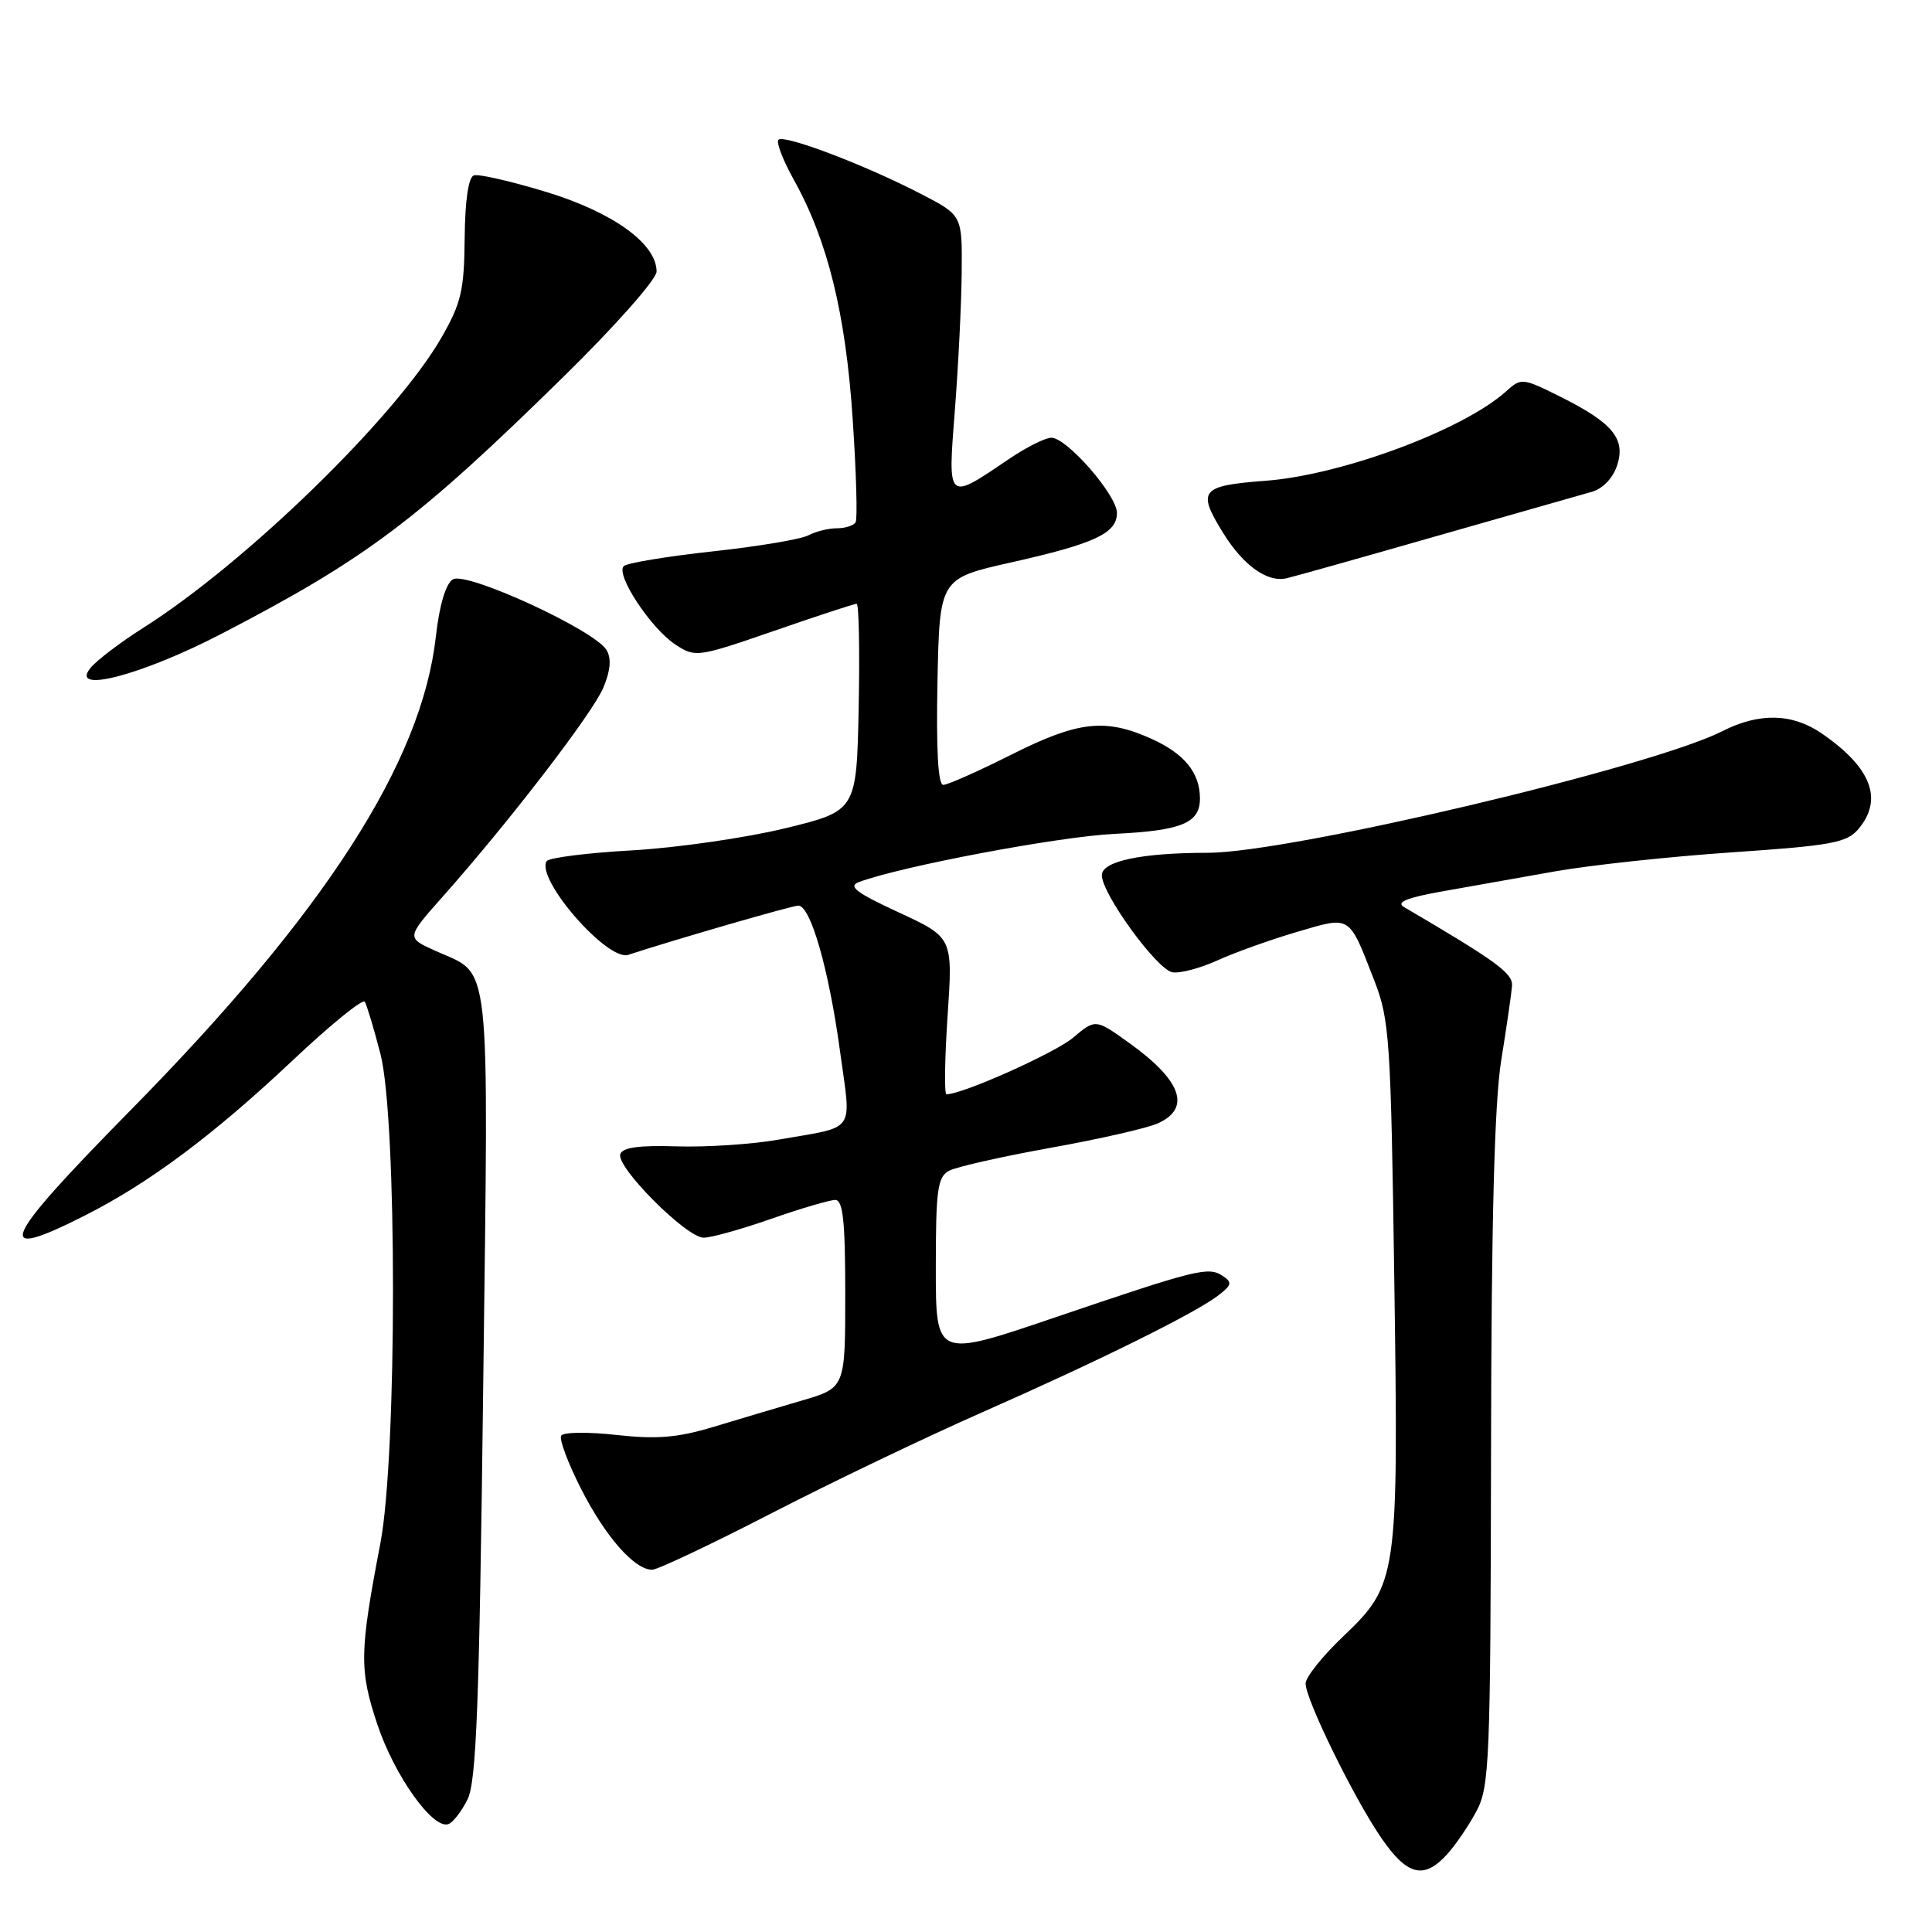 <?xml version="1.0" encoding="UTF-8" standalone="no"?>
<!DOCTYPE svg PUBLIC "-//W3C//DTD SVG 1.1//EN" "http://www.w3.org/Graphics/SVG/1.1/DTD/svg11.dtd" >
<svg xmlns="http://www.w3.org/2000/svg" xmlns:xlink="http://www.w3.org/1999/xlink" version="1.1" viewBox="0 0 256 256">
 <g >
 <path fill="currentColor"
d=" M 191.71 245.75 C 192.84 244.51 194.61 241.93 195.63 240.00 C 197.37 236.74 197.50 233.47 197.57 192.50 C 197.61 161.72 198.02 146.10 198.92 140.50 C 199.63 136.10 200.27 131.67 200.35 130.66 C 200.49 128.97 198.39 127.44 186.01 120.17 C 184.96 119.55 186.45 118.94 191.01 118.13 C 194.58 117.50 201.32 116.30 206.00 115.47 C 210.68 114.64 221.25 113.50 229.50 112.94 C 242.72 112.04 244.71 111.67 246.25 109.85 C 249.58 105.90 247.96 101.69 241.35 97.16 C 237.46 94.50 233.08 94.41 228.21 96.89 C 218.82 101.66 170.87 113.00 160.05 113.00 C 151.26 113.00 146.00 114.11 146.00 115.97 C 146.00 118.43 153.26 128.43 155.34 128.83 C 156.31 129.01 159.00 128.31 161.31 127.26 C 163.61 126.21 168.35 124.52 171.83 123.49 C 179.08 121.37 178.67 121.11 182.13 130.00 C 184.12 135.12 184.30 137.82 184.75 169.50 C 185.32 209.20 185.21 209.93 177.94 216.87 C 175.22 219.46 173.00 222.25 173.00 223.07 C 173.00 225.20 179.41 238.28 183.03 243.54 C 186.45 248.52 188.66 249.08 191.71 245.75 Z  M 61.95 238.43 C 63.13 236.04 63.51 225.94 64.03 183.50 C 64.74 125.48 65.17 129.38 57.67 125.98 C 53.84 124.25 53.84 124.25 58.60 118.88 C 67.43 108.95 78.57 94.45 79.96 91.09 C 80.90 88.82 81.03 87.25 80.37 86.13 C 78.78 83.48 61.77 75.66 60.00 76.77 C 59.06 77.36 58.22 80.20 57.75 84.37 C 55.88 101.03 43.04 120.96 17.34 147.07 C 0.05 164.63 -1.11 167.33 11.33 161.02 C 19.82 156.71 28.27 150.40 38.68 140.60 C 43.72 135.84 48.07 132.30 48.34 132.74 C 48.60 133.17 49.54 136.28 50.41 139.65 C 52.63 148.23 52.63 192.87 50.40 204.50 C 47.63 218.97 47.59 221.26 50.00 228.49 C 52.24 235.23 57.32 242.39 59.39 241.71 C 60.00 241.52 61.15 240.04 61.95 238.43 Z  M 102.10 200.58 C 110.02 196.49 122.67 190.43 130.21 187.11 C 145.72 180.27 158.54 173.92 161.50 171.60 C 163.22 170.26 163.29 169.90 162.01 169.06 C 160.09 167.80 158.64 168.17 139.75 174.58 C 124.00 179.94 124.00 179.94 124.00 168.00 C 124.00 157.64 124.23 155.95 125.76 155.13 C 126.73 154.61 132.78 153.25 139.21 152.09 C 145.64 150.94 152.05 149.48 153.45 148.84 C 157.86 146.83 156.55 143.17 149.67 138.23 C 145.16 134.99 145.16 134.99 142.18 137.51 C 139.75 139.54 127.55 145.00 125.41 145.00 C 125.11 145.00 125.18 140.33 125.56 134.61 C 126.26 124.22 126.26 124.22 119.09 120.90 C 113.39 118.26 112.31 117.43 113.83 116.87 C 119.53 114.76 140.36 110.84 147.71 110.49 C 156.58 110.06 159.00 109.06 159.00 105.81 C 159.00 102.42 156.96 99.89 152.67 97.94 C 146.49 95.13 142.89 95.53 134.00 100.00 C 129.62 102.20 125.57 104.00 124.99 104.00 C 124.30 104.00 124.04 99.39 124.22 90.33 C 124.50 76.65 124.50 76.65 134.00 74.52 C 145.08 72.03 148.00 70.66 148.00 67.97 C 148.00 65.61 141.37 58.00 139.31 58.00 C 138.51 58.00 135.98 59.27 133.68 60.83 C 125.44 66.41 125.58 66.54 126.53 54.28 C 126.99 48.35 127.40 40.13 127.43 36.01 C 127.50 28.52 127.50 28.52 122.00 25.68 C 114.61 21.85 103.89 17.78 103.15 18.52 C 102.82 18.84 103.74 21.22 105.18 23.81 C 109.66 31.85 112.05 41.50 112.98 55.46 C 113.46 62.59 113.64 68.78 113.37 69.21 C 113.10 69.65 111.98 70.00 110.88 70.00 C 109.77 70.00 108.08 70.42 107.12 70.93 C 106.16 71.45 100.45 72.41 94.44 73.06 C 88.42 73.72 83.12 74.59 82.66 75.01 C 81.50 76.07 86.23 83.27 89.50 85.41 C 92.14 87.14 92.41 87.10 102.58 83.59 C 108.29 81.61 113.21 80.00 113.51 80.00 C 113.81 80.00 113.93 86.18 113.78 93.73 C 113.50 107.45 113.50 107.45 104.00 109.76 C 98.78 111.03 89.65 112.34 83.72 112.68 C 77.79 113.01 72.71 113.66 72.43 114.11 C 70.97 116.48 80.51 127.43 83.25 126.52 C 89.25 124.55 104.94 120.00 105.78 120.00 C 107.41 120.00 109.83 128.45 111.30 139.24 C 112.81 150.34 113.62 149.17 103.14 151.01 C 99.65 151.63 93.60 152.02 89.70 151.90 C 84.71 151.74 82.49 152.04 82.19 152.93 C 81.62 154.64 90.96 164.00 93.23 164.00 C 94.22 164.00 98.26 162.88 102.19 161.50 C 106.13 160.12 109.95 159.00 110.67 159.00 C 111.70 159.00 112.00 161.78 112.00 171.45 C 112.00 183.90 112.00 183.90 106.25 185.58 C 103.09 186.51 97.80 188.08 94.50 189.08 C 89.79 190.50 87.04 190.73 81.69 190.14 C 77.95 189.72 74.65 189.76 74.36 190.23 C 74.07 190.69 75.26 193.87 77.00 197.29 C 80.21 203.61 84.07 208.00 86.41 208.00 C 87.12 208.00 94.18 204.66 102.10 200.58 Z  M 29.47 83.92 C 48.56 74.00 55.29 68.94 74.75 49.84 C 81.57 43.14 87.00 37.00 87.00 35.98 C 87.00 32.30 81.24 28.14 72.40 25.44 C 67.74 24.02 63.42 23.03 62.79 23.24 C 62.07 23.48 61.62 26.57 61.57 31.56 C 61.51 38.48 61.11 40.17 58.50 44.72 C 52.46 55.24 32.62 74.55 19.00 83.18 C 15.97 85.10 12.82 87.49 12.00 88.50 C 9.12 92.00 18.77 89.48 29.47 83.92 Z  M 190.50 70.99 C 200.40 68.16 209.59 65.54 210.92 65.17 C 212.36 64.77 213.72 63.36 214.27 61.69 C 215.45 58.14 213.69 56.02 206.68 52.53 C 201.74 50.07 201.57 50.05 199.56 51.86 C 193.89 56.96 177.84 62.93 167.75 63.70 C 159.07 64.36 158.57 64.96 162.08 70.63 C 164.74 74.94 167.96 77.23 170.50 76.62 C 171.60 76.36 180.60 73.83 190.50 70.99 Z "/>
</g>
</svg>